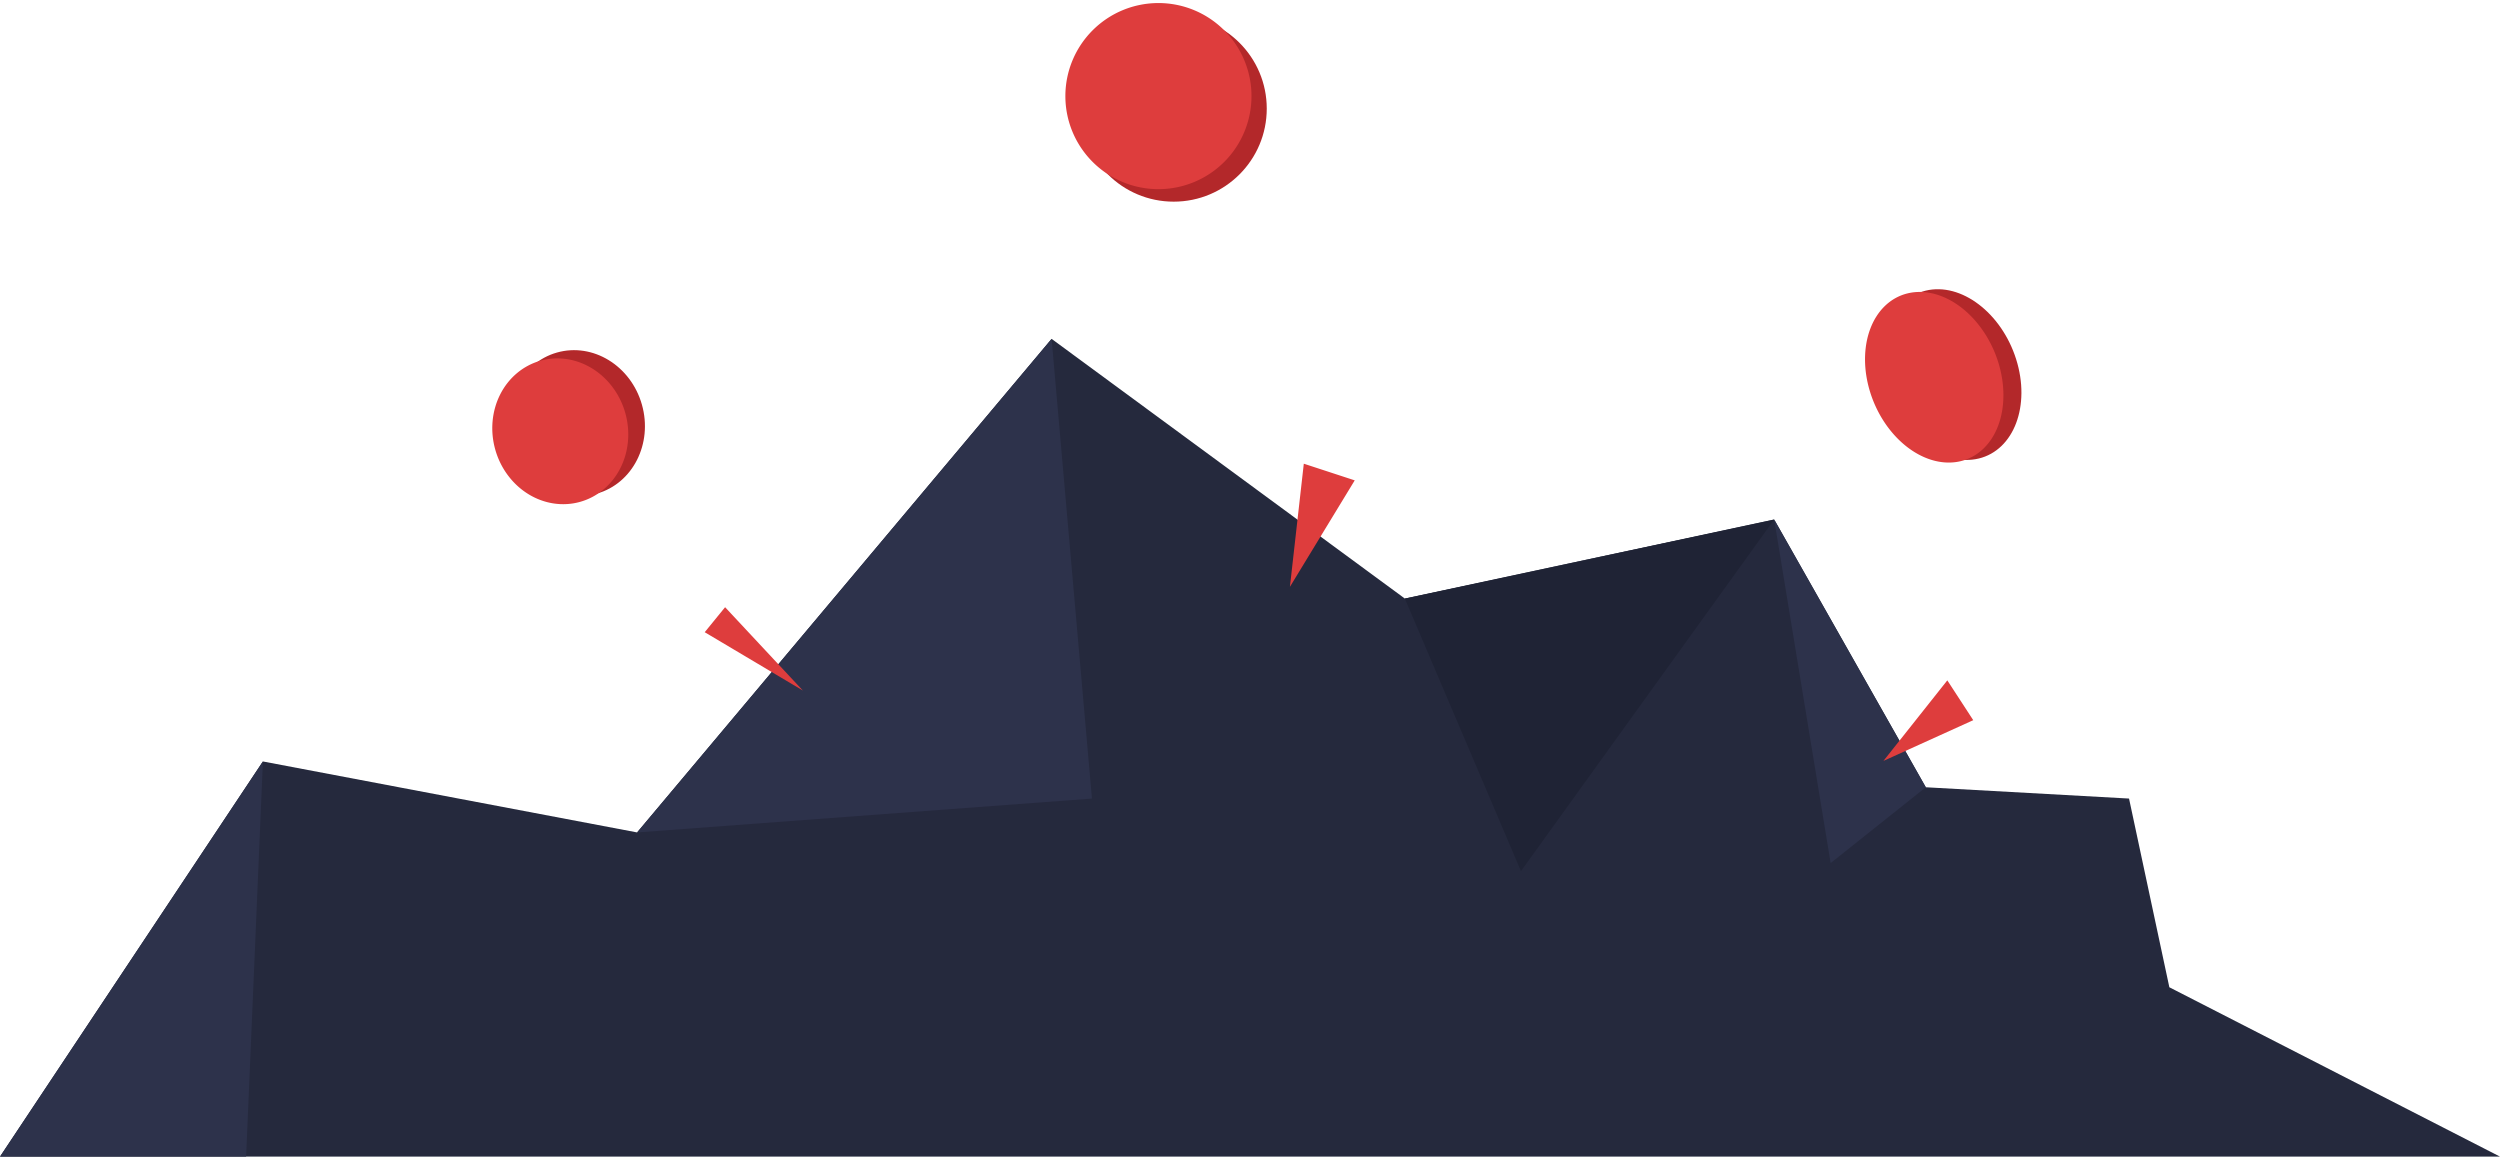 <?xml version="1.0" encoding="UTF-8" standalone="no"?>
<!-- Created with Inkscape (http://www.inkscape.org/) -->

<svg
   xmlns:dc="http://purl.org/dc/elements/1.1/"
   xmlns:cc="http://creativecommons.org/ns#"
   xmlns:rdf="http://www.w3.org/1999/02/22-rdf-syntax-ns#"
   xmlns:svg="http://www.w3.org/2000/svg"
   xmlns="http://www.w3.org/2000/svg"
   xmlns:sodipodi="http://sodipodi.sourceforge.net/DTD/sodipodi-0.dtd"
   xmlns:inkscape="http://www.inkscape.org/namespaces/inkscape"
   width="330.729mm"
   height="153.011mm"
   viewBox="0 0 330.729 153.011"
   version="1.1"
   id="svg8"
   inkscape:version="0.92.4 (5da689c313, 2019-01-14)"
   sodipodi:docname="mining-live.svg">
  <defs
     id="defs2" />
  <sodipodi:namedview
     id="base"
     pagecolor="#ffffff"
     bordercolor="#666666"
     borderopacity="1.0"
     inkscape:pageopacity="0.0"
     inkscape:pageshadow="2"
     inkscape:zoom="1.08"
     inkscape:cx="913.23619"
     inkscape:cy="392.71079"
     inkscape:document-units="mm"
     inkscape:current-layer="layer1"
     showgrid="false"
     inkscape:window-width="2560"
     inkscape:window-height="1377"
     inkscape:window-x="-8"
     inkscape:window-y="-8"
     inkscape:window-maximized="1" />
  <g
     inkscape:label="Layer 1"
     inkscape:groupmode="layer"
     id="layer1"
     transform="translate(0,-143.989)">
    <path
       style="fill:#25293d;fill-opacity:1;stroke:none;stroke-width:0.265px;stroke-linecap:butt;stroke-linejoin:miter;stroke-opacity:1"
       d="m 0,297 h 330.729 l -43.742,-22.404 -5.334,-24.965 -26.885,-1.494 -20.057,-35.42 -48.863,10.455 -46.729,-34.353 -54.837,65.292 -49.503,-9.388 z"
       id="path826-7"
       inkscape:connector-curvature="0" />
    <path
       style="fill:#2d324b;fill-opacity:1;stroke:none;stroke-width:0.265px;stroke-linecap:butt;stroke-linejoin:miter;stroke-opacity:1"
       d="m 139.12,188.82 -54.837,65.292 60.171,-4.481 z m 95.591,23.898 7.468,45.448 L 254.768,248.138 Z M 34.78,244.723 8e-5,297 l 32.56,-0.006 z"
       id="path828-9"
       inkscape:connector-curvature="0" />
    <path
       style="fill:#1f2335;fill-opacity:1;stroke:none;stroke-width:0.265px;stroke-linecap:butt;stroke-linejoin:miter;stroke-opacity:1"
       d="m 201.211,259.233 33.5,-46.515 -48.863,10.455 z"
       id="path834-6"
       inkscape:connector-curvature="0"
       sodipodi:nodetypes="cccc" />
    <ellipse
       style="fill:#b3282a;fill-opacity:1;stroke:none;stroke-width:0.295"
       id="path842-6"
       cx="18.851"
       cy="213.196"
       rx="8.935"
       ry="9.697"
       transform="rotate(-15.839)" />
    <circle
       style="fill:#b3282a;fill-opacity:1;stroke:none;stroke-width:0.265"
       id="path859-1"
       cx="155.271"
       cy="158.357"
       r="12.31" />
    <ellipse
       style="fill:#b3282a;fill-opacity:1;stroke:none;stroke-width:0.284"
       id="path876-9"
       cx="188.557"
       cy="249.125"
       rx="8.697"
       ry="11.641"
       transform="matrix(0.972,-0.234,0.301,0.954,0,0)" />
    <path
       inkscape:connector-curvature="0"
       style="fill:#de3d3d;fill-opacity:1;stroke:none;stroke-width:0.265px;stroke-linecap:butt;stroke-linejoin:miter;stroke-opacity:1"
       d="m 153.25,144.393 a 12.31,12.31 0 0 0 -12.31,12.31 12.31,12.31 0 0 0 12.31,12.31 12.31,12.31 0 0 0 12.311,-12.31 12.31,12.31 0 0 0 -12.311,-12.31 z M 254.126,182.613 a 11.676,8.649 67.55 0 0 -1.75,0.183 11.676,8.649 67.55 0 0 -4.95,13.135 11.676,8.649 67.55 0 0 11.961,9.066 11.676,8.649 67.55 0 0 4.95,-13.135 11.676,8.649 67.55 0 0 -10.211,-9.249 z m -179.994,8.799 a 9.697,8.935 74.161 0 0 -2.658,0.304 9.697,8.935 74.161 0 0 -5.95,11.768 9.697,8.935 74.161 0 0 11.243,6.89 9.697,8.935 74.161 0 0 5.949,-11.768 9.697,8.935 74.161 0 0 -8.584,-7.194 z m 98.35,13.92 -1.837,16.291 8.574,-14.086 z m -76.558,18.986 -2.695,3.307 12.984,7.717 z m 161.69,9.677 -8.452,10.657 11.882,-5.389 z"
       id="path836-0-6" />
  </g>
</svg>
